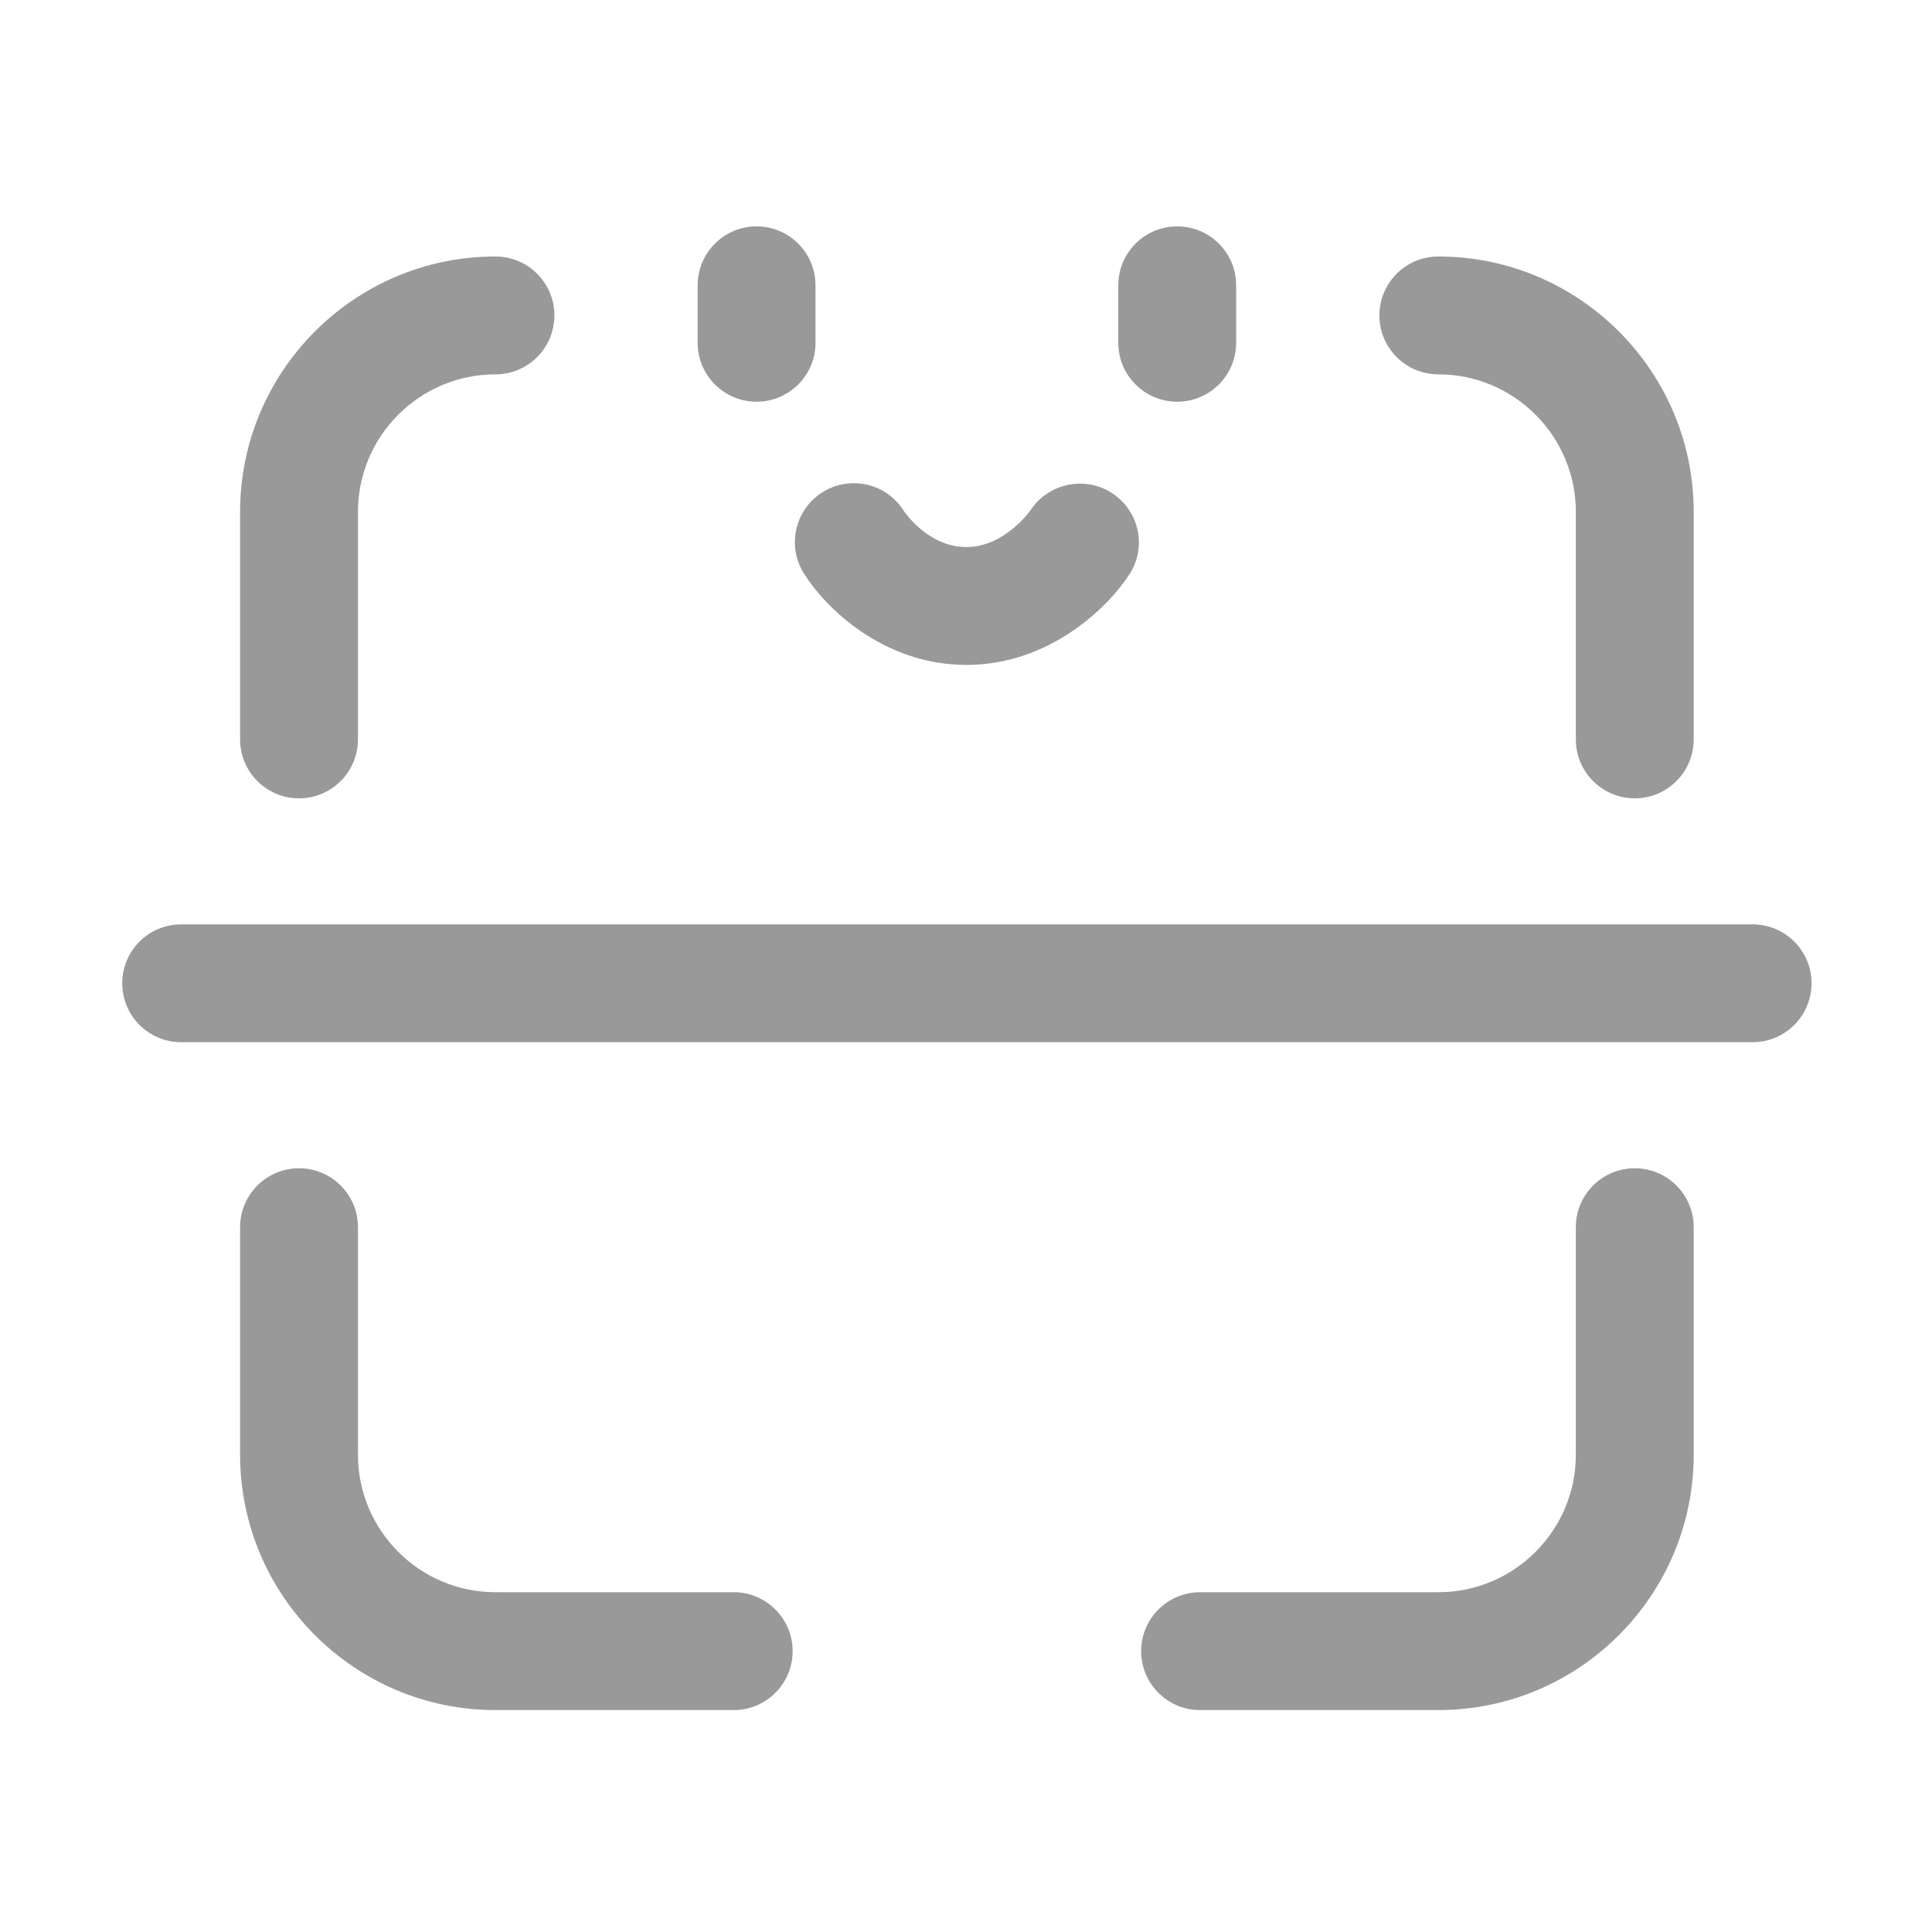 <?xml version="1.0" standalone="no"?><!DOCTYPE svg PUBLIC "-//W3C//DTD SVG 1.1//EN" "http://www.w3.org/Graphics/SVG/1.1/DTD/svg11.dtd"><svg class="icon" width="200px" height="200.00px" viewBox="0 0 1024 1024" version="1.1" xmlns="http://www.w3.org/2000/svg"><path d="M928.923 489.927 96.025 489.927c-17.254 0-31.233 13.979-31.233 31.233 0 17.254 13.98 31.233 31.233 31.233l832.898 0c17.254 0 31.233-13.98 31.233-31.233C960.156 503.907 946.177 489.927 928.923 489.927z" fill="#999999" /><path d="M262.605 135.945c-74.628 0-135.346 60.719-135.346 135.346l0 120.604c0 17.254 13.979 31.233 31.233 31.233s31.233-13.98 31.233-31.233L189.726 271.292c0-40.181 32.698-72.879 72.879-72.879 17.254 0 31.233-13.979 31.233-31.233S279.858 135.945 262.605 135.945z" fill="#999999" /><path d="M762.344 135.945c-17.254 0-31.233 13.98-31.233 31.233s13.979 31.233 31.233 31.233c40.181 0 72.879 32.698 72.879 72.879l0 120.604c0 17.254 13.979 31.233 31.233 31.233 17.254 0 31.233-13.98 31.233-31.233L897.689 271.292C897.689 196.664 836.97 135.945 762.344 135.945z" fill="#999999" /><path d="M388.881 843.908 262.605 843.908c-40.181 0-72.879-32.698-72.879-72.879L189.726 650.437c0-17.254-13.98-31.233-31.233-31.233s-31.233 13.979-31.233 31.233l0 120.594c0 74.628 60.719 135.346 135.346 135.346L388.881 906.376c17.254 0 31.233-13.979 31.233-31.233C420.115 857.889 406.135 843.908 388.881 843.908z" fill="#999999" /><path d="M866.456 619.204c-17.254 0-31.233 13.979-31.233 31.233l0 120.594c0 40.181-32.698 72.879-72.879 72.879L636.067 843.909c-17.254 0-31.233 13.979-31.233 31.233 0 17.254 13.979 31.233 31.233 31.233l126.277 0c74.628 0 135.346-60.719 135.346-135.346L897.689 650.437C897.689 633.183 883.709 619.204 866.456 619.204z" fill="#999999" /><path d="M401.001 119.983c-17.254 0-31.233 13.979-31.233 31.233l0 30.471c0 17.254 13.98 31.233 31.233 31.233s31.233-13.979 31.233-31.233L432.234 151.217C432.234 133.963 418.254 119.983 401.001 119.983z" fill="#999999" /><path d="M623.948 119.983c-17.254 0-31.233 13.979-31.233 31.233l0 30.471c0 17.254 13.979 31.233 31.233 31.233 17.254 0 31.233-13.979 31.233-31.233L655.181 151.217C655.181 133.963 641.201 119.983 623.948 119.983z" fill="#999999" /><path d="M426.01 303.827c11.214 18.047 41.97 48.589 86.157 48.589 43.963 0 75.106-30.319 86.574-48.223 9.222-14.397 5.033-33.359-9.241-42.763-14.315-9.404-33.592-5.389-43.16 8.765-0.132 0.193-13.614 19.755-34.172 19.755-19.988 0-32.423-18.097-33.267-19.368-9.161-14.428-28.265-18.799-42.835-9.771C421.414 269.918 416.91 289.175 426.01 303.827z" fill="#999999" /></svg>